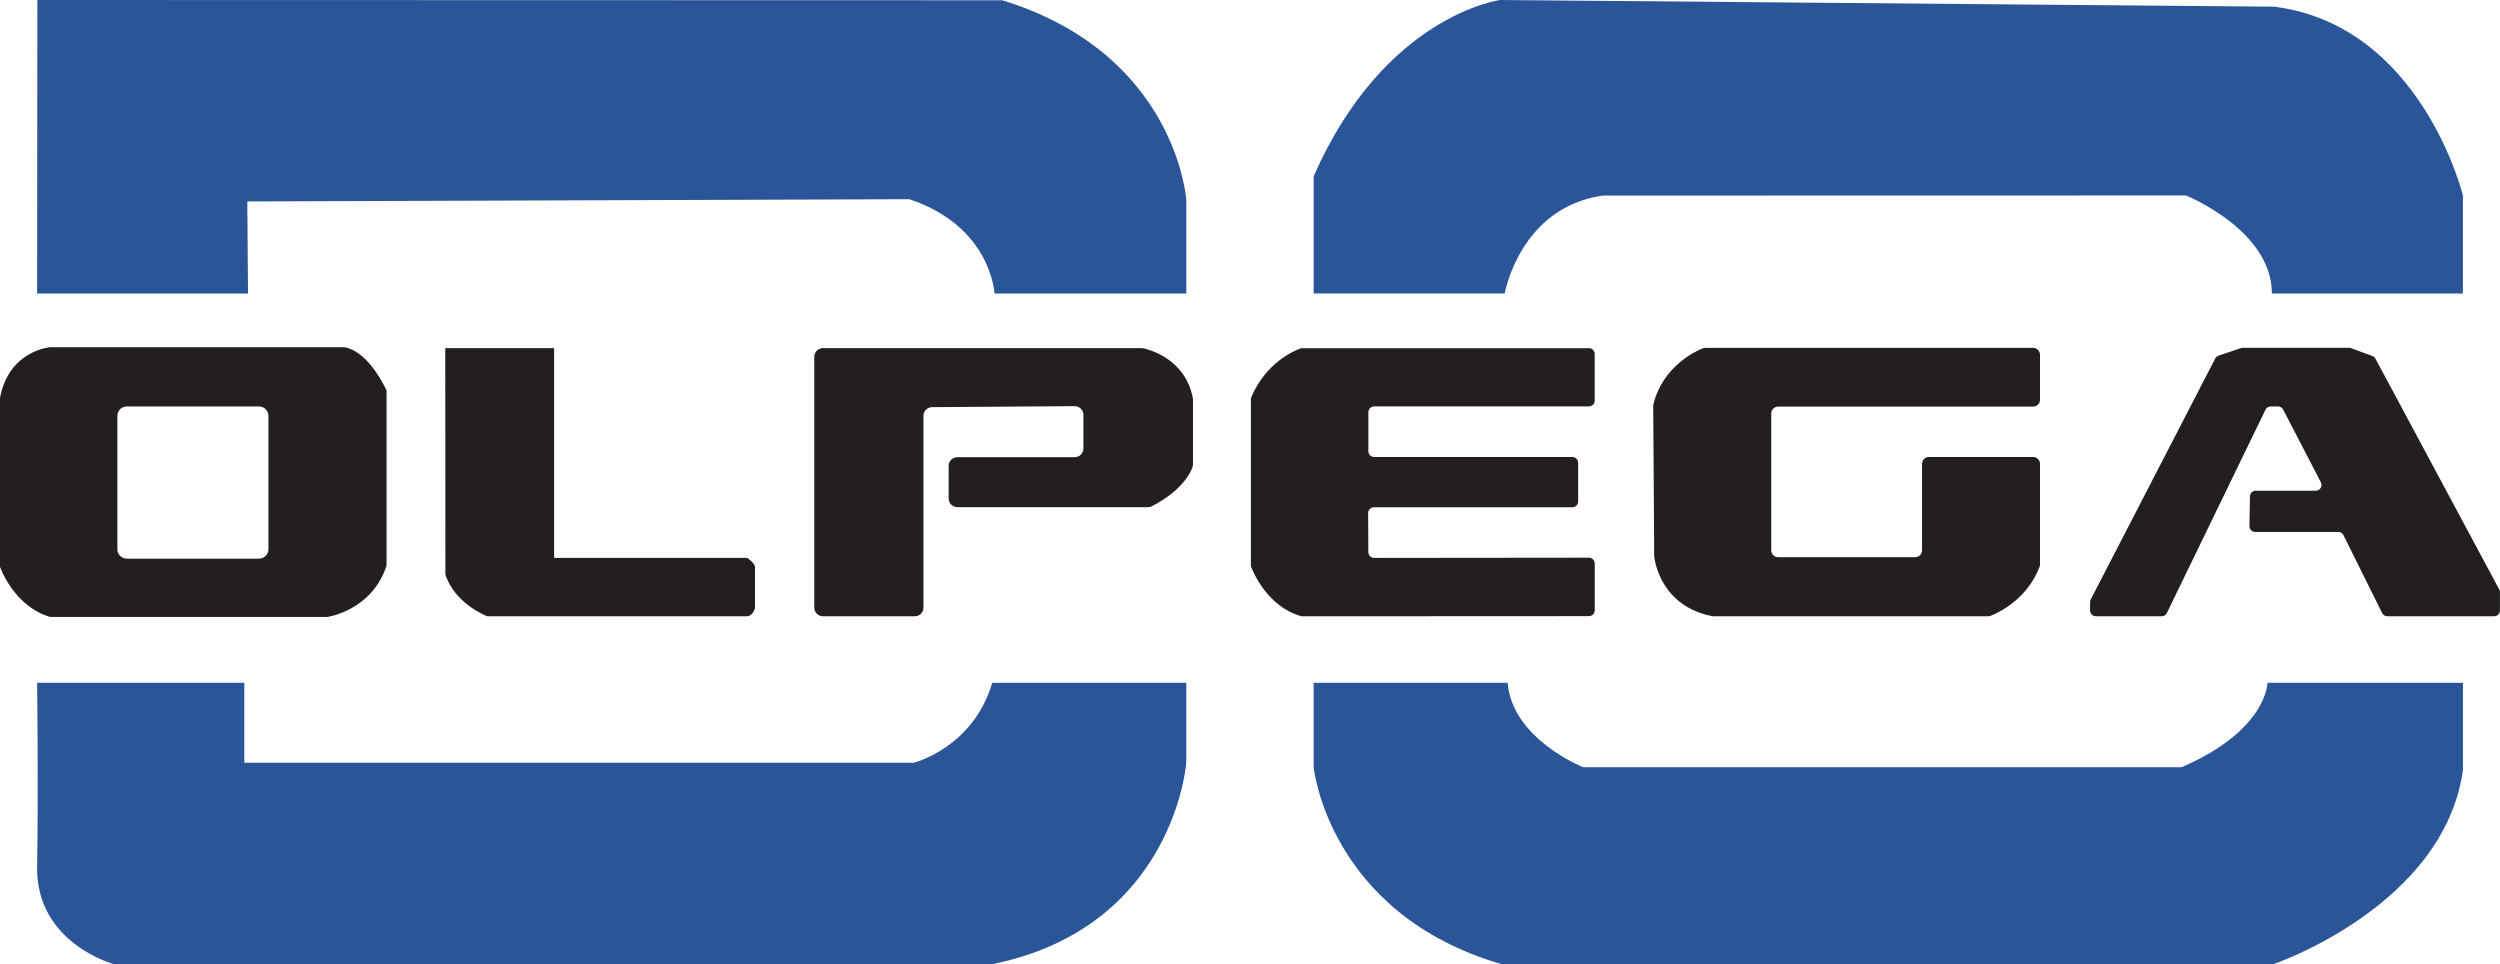 <?xml version="1.0" encoding="UTF-8"?>
<svg xmlns="http://www.w3.org/2000/svg" viewBox="0 0 989.01 381.43">
  <defs>
    <style>
      .cls-1 {
        fill: #2a5699;
      }

      .cls-2 {
        fill: #231f20;
        mix-blend-mode: color;
      }

      .cls-3 {
        fill: none;
        isolation: isolate;
      }
    </style>
  </defs>
  <g class="cls-3">
    <g id="Layer_2" data-name="Layer 2">
      <g>
        <path class="cls-1" d="m14.68,116.11l.1-116.11,381.72.1c68.99,21.19,72.8,79,72.8,79v37.01h-75.88s-1.17-26.46-33.69-37.3l-261.9.88.29,36.42H14.68Zm0,226.65c-.54,30.47,30.42,38.67,30.42,38.67h347.44c72.07-14.65,76.75-79.68,76.75-79.68v-31.64h-76.75c-7.62,25.78-31.05,31.64-31.05,31.64H96.65v-31.64H14.68s.54,42.19,0,72.65Zm505-72.65v33.4s5.86,58.01,74.41,77.93h305.26s67.38-22.85,75-76.75v-34.57h-77.34s0,18.75-33.98,33.4h-236.71s-28.12-11.13-29.88-33.4h-76.75Zm379.08-154h75.58v-38.77s-16.41-67.38-74.7-74.7L593.51,0s-45.7,5.86-73.82,69.72v46.38h75.58s5.96-33.98,38.72-38.72l230.8-.05s33.98,13.67,33.98,38.77Z"/>
        <path class="cls-2" d="m106.2,164.53v52.73c0,2.06-1.67,3.74-3.74,3.74h-52.29c-2.06,0-3.74-1.67-3.74-3.74v-52.73c0-2.06,1.67-3.74,3.74-3.74h52.29c2.06,0,3.74,1.67,3.74,3.74Zm29.88-27.17H19.92s-16.41,1.17-19.92,20.07v66.79s5.27,15.53,19.85,19.85h109.64s17.58-2.42,23.44-20.29v-69.28s-6.88-15.67-16.84-17.14Zm40.12,89.88c3.64,11.66,16.57,16.57,16.57,16.57h102.72c2.23,0,3.19-3.19,3.19-3.19v-16.26c0-1.61-3.08-3.66-3.08-3.66h-76.39v-82.98h-43.06l.05,89.52Zm149.35,16.57h36.33c1.9,0,3.44-1.54,3.44-3.44v-75.86c0-1.89,1.53-3.43,3.42-3.44l56.39-.39c1.91-.01,3.47,1.53,3.47,3.44v13.31c0,1.9-1.54,3.44-3.44,3.44h-46.43c-1.9,0-3.44,1.54-3.44,3.44v12.89c0,1.9,1.54,3.44,3.44,3.44h75.39c.56,0,1.14-.14,1.64-.4,12.04-6.25,15.28-13.38,16-15.43.12-.36.18-.72.18-1.09v-25.59c0-.25-.02-.51-.07-.75-2.99-15.35-17-19.03-19.56-19.58-.25-.05-.48-.08-.74-.08h-126c-1.9,0-3.44,1.54-3.44,3.44v99.2c0,1.9,1.54,3.44,3.44,3.44Zm169.3-85.8v65.5c0,.28.04.54.14.8.93,2.41,6.48,15.5,19.52,19.4.24.07.49.1.73.1l113.35-.06c1.27,0,2.29-1.03,2.29-2.29v-18.55c0-1.27-1.03-2.3-2.3-2.29l-84.96.09c-1.26,0-2.29-1.02-2.3-2.28l-.08-15.44c0-1.27,1.02-2.31,2.29-2.31h78.5c1.27,0,2.29-1.03,2.29-2.29v-15.31c0-1.27-1.03-2.29-2.29-2.29h-78.41c-1.27,0-2.29-1.03-2.29-2.29v-15.43c0-1.27,1.03-2.29,2.29-2.29h84.96c1.27,0,2.29-1.03,2.29-2.29v-18.46c0-1.27-1.03-2.29-2.29-2.29h-113.43c-.26,0-.51.04-.76.13-2.2.8-13.57,5.5-19.36,19.23-.13.3-.19.63-.19.95Zm159.17,2.62l.39,59.35c0,.1,0,.19.02.29.21,1.85,2.75,19.53,22.92,23.48.2.04.41.06.61.06h108.49c.34,0,.66-.06.98-.18,2.57-.98,14.36-6.13,19.42-19.38.13-.33.19-.7.19-1.05v-39.69c0-1.51-1.22-2.73-2.73-2.73h-41.21c-1.51,0-2.73,1.22-2.73,2.73v34.18c0,1.51-1.22,2.73-2.73,2.73h-54.2c-1.51,0-2.73-1.22-2.73-2.73v-54.1c0-1.51,1.22-2.73,2.73-2.73h100.87c1.51,0,2.73-1.22,2.73-2.73v-17.77c0-1.51-1.22-2.73-2.73-2.73h-129.75c-.36,0-.71.07-1.05.21-2.8,1.15-15.79,7.2-19.4,22.07-.06.24-.09.5-.09.75Zm175.12,83.18h26.02c.87,0,1.67-.5,2.05-1.29l39.03-80.44c.38-.79,1.18-1.29,2.05-1.29h2.9c.85,0,1.63.48,2.03,1.23l14.92,28.78c.79,1.52-.32,3.33-2.03,3.33h-23.74c-1.24,0-2.26,1-2.28,2.24l-.21,11.74c-.02,1.28,1.01,2.32,2.28,2.32h32.88c.87,0,1.66.49,2.04,1.27l15.29,30.82c.39.78,1.18,1.27,2.04,1.27h42.3c1.26,0,2.28-1.02,2.28-2.28v-7.22c0-.38-.09-.75-.27-1.08l-48.98-91.31c-.26-.49-.7-.87-1.22-1.06l-8.47-3.12c-.25-.09-.52-.14-.79-.14h-41.99c-.25,0-.5.04-.73.12l-8.88,3c-.56.19-1.02.59-1.3,1.11l-49.27,95.36c-.17.32-.25.68-.25,1.05v3.28c0,1.26,1.02,2.28,2.28,2.28Z"/>
      </g>
    </g>
  </g>
</svg>